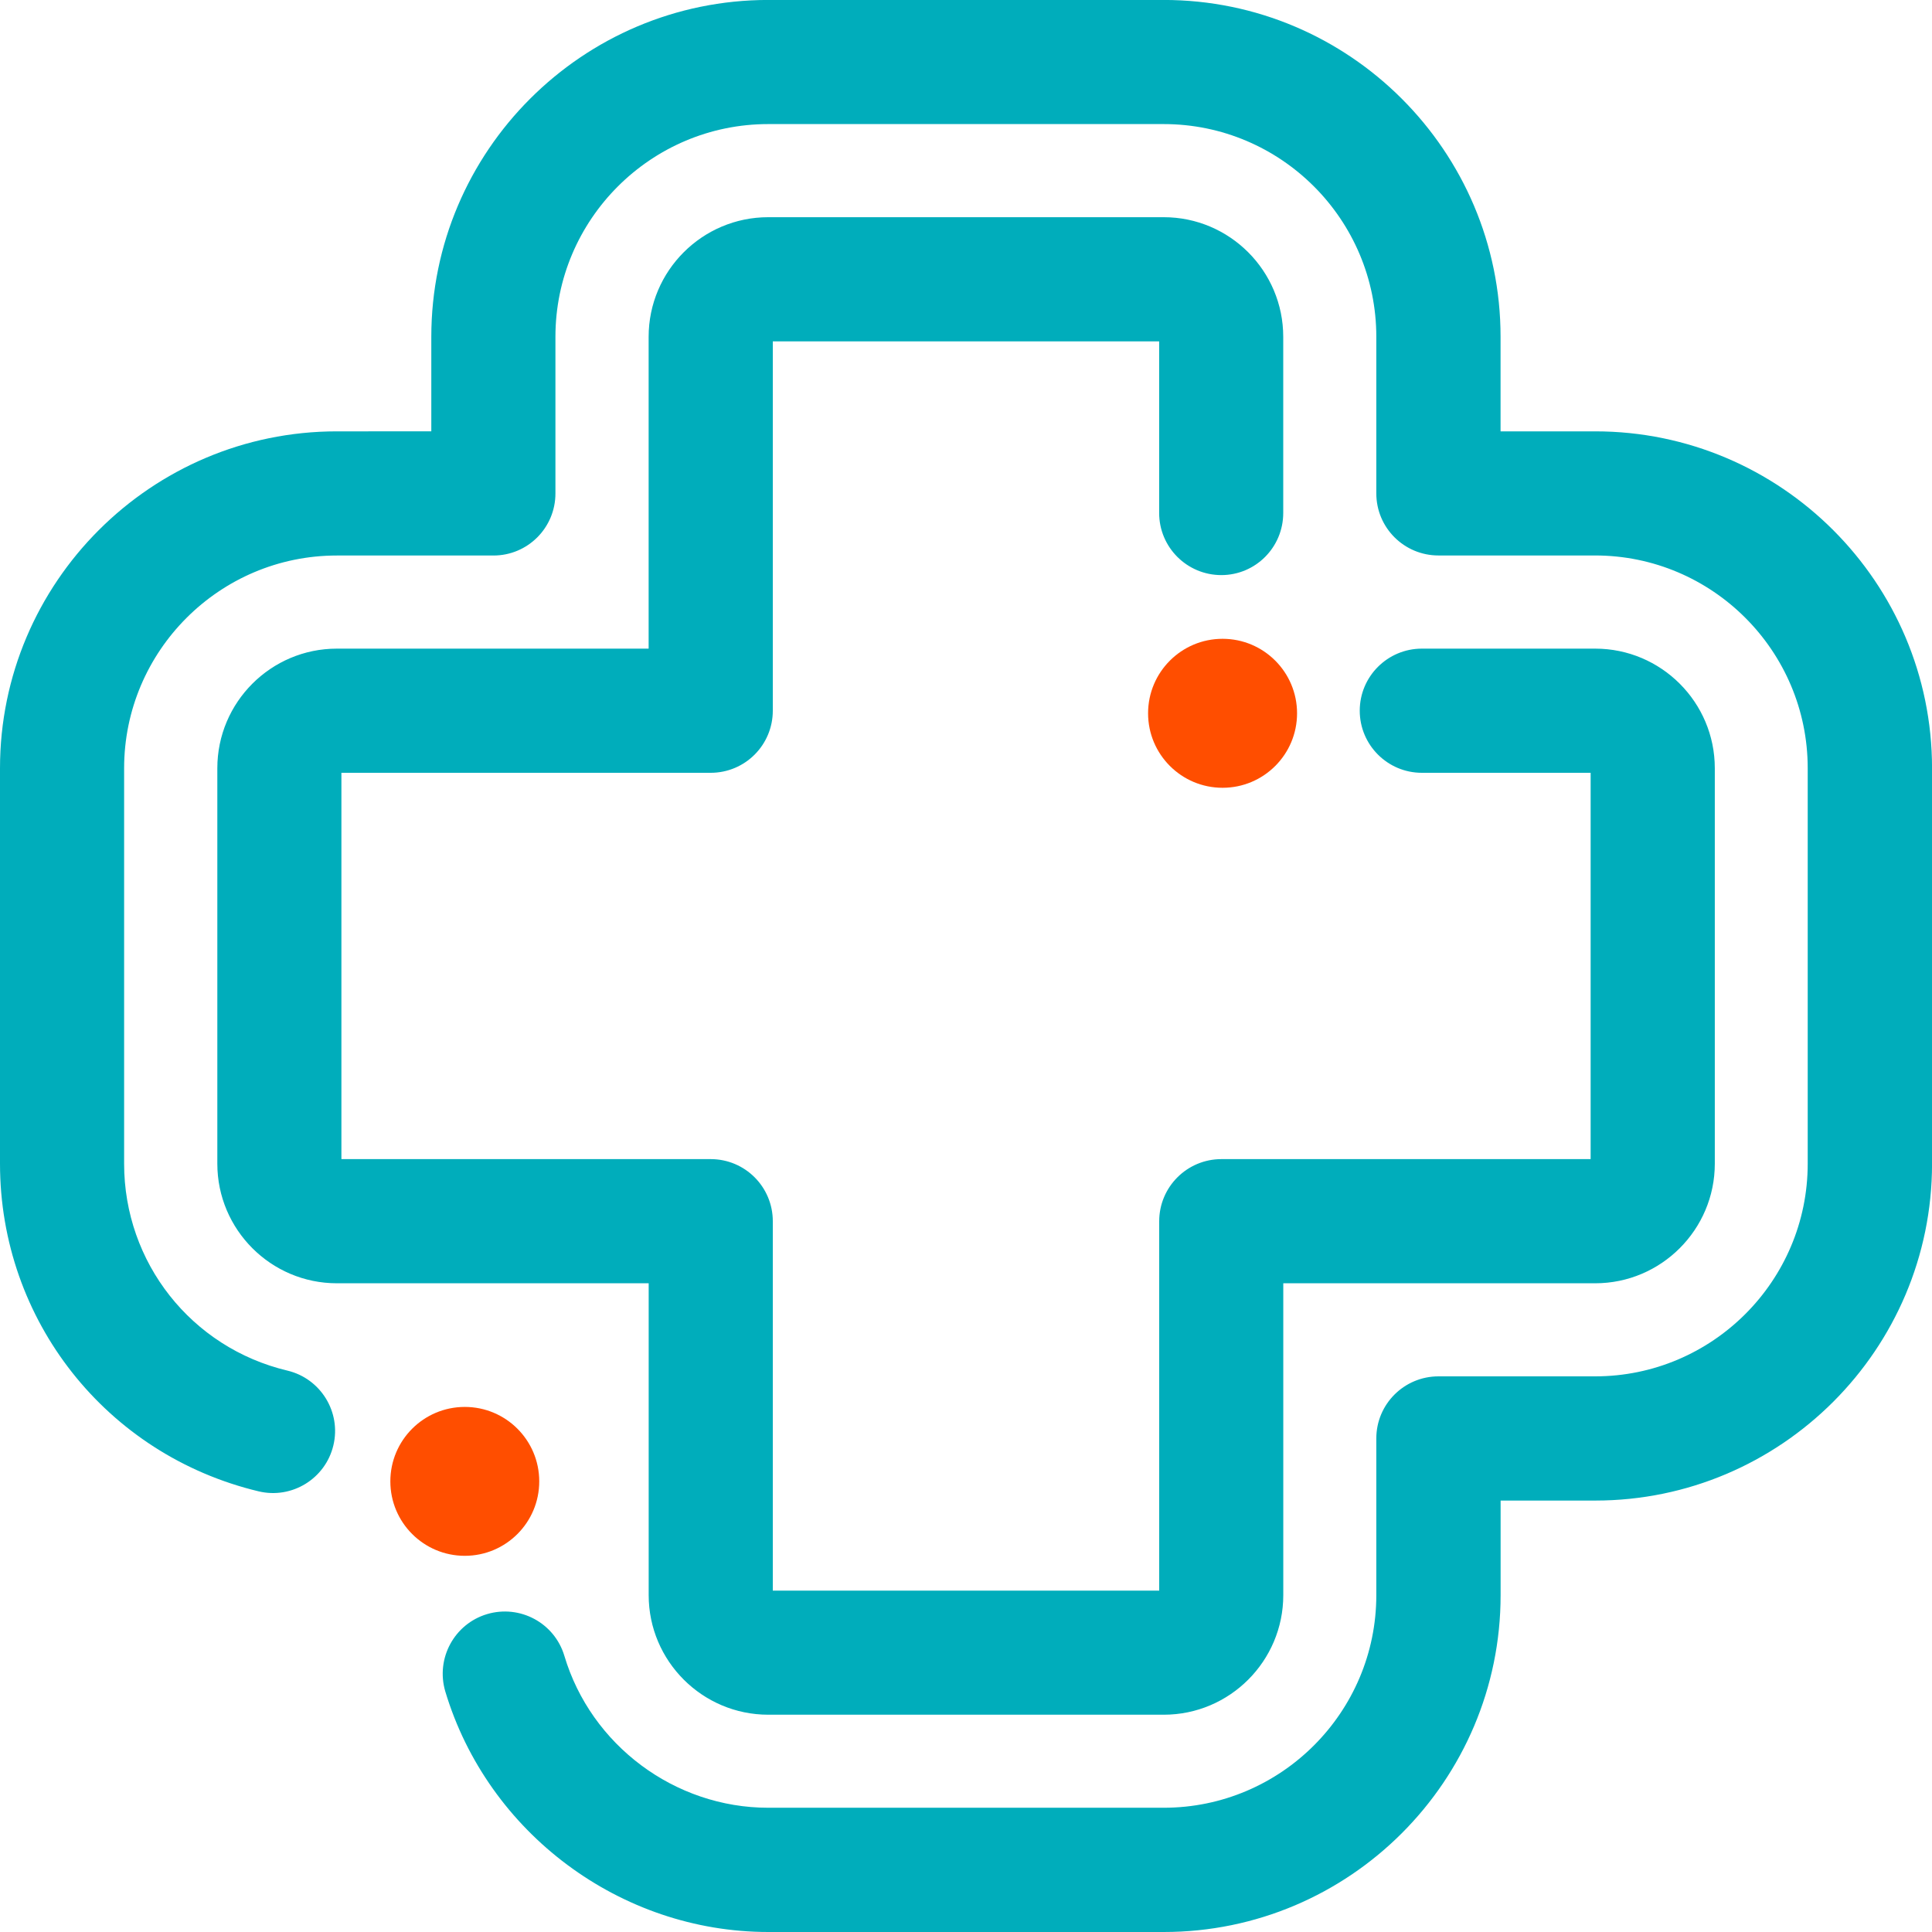 <?xml version="1.0" encoding="utf-8"?>
<!-- Generator: Adobe Illustrator 16.2.1, SVG Export Plug-In . SVG Version: 6.00 Build 0)  -->
<!DOCTYPE svg PUBLIC "-//W3C//DTD SVG 1.1//EN" "http://www.w3.org/Graphics/SVG/1.1/DTD/svg11.dtd">
<svg version="1.1" id="Layer_1" xmlns="http://www.w3.org/2000/svg" xmlns:xlink="http://www.w3.org/1999/xlink" x="0px" y="0px"
	 width="45px" height="45px" viewBox="0 0 45 45" enable-background="new 0 0 45 45" xml:space="preserve">
<circle fill="#FF4E00" cx="28.476" cy="16.614" r="1.735"/>
<circle fill="#FF4E00" cx="10.826" cy="34.504" r="1.734"/>
<g>
	<g>
		<path fill="#00ADBB" d="M28.447,13.395c0.797,0,1.442-0.647,1.442-1.447V7.845c0-1.536-1.248-2.786-2.784-2.786h-9.211
			c-1.536,0-2.786,1.25-2.786,2.786v7.263H7.846c-1.535,0-2.784,1.249-2.784,2.785v9.212c0,1.535,1.249,2.785,2.784,2.785h7.263
			v7.264c0,1.535,1.25,2.785,2.786,2.785h9.211c1.536,0,2.784-1.25,2.784-2.785v-7.264h7.266c1.535,0,2.785-1.25,2.785-2.785v-9.212
			c0-1.536-1.25-2.785-2.785-2.785h-4.039c-0.797,0-1.446,0.648-1.446,1.445c0,0.799,0.649,1.447,1.446,1.447h3.932v8.998h-8.601
			c-0.799,0-1.448,0.648-1.448,1.447v8.604H18v-8.604c0-0.799-0.646-1.447-1.447-1.447H7.952V18h8.601
			C17.354,18,18,17.352,18,16.553V7.951h8.999v3.997C26.999,12.748,27.648,13.395,28.447,13.395z M37.155,10.047h-2.204V7.845
			c0-4.326-3.52-7.846-7.846-7.846h-9.211c-4.326,0-7.848,3.52-7.848,7.846v2.202H7.846C3.52,10.047,0,13.567,0,17.893v9.212
			c0,3.646,2.478,6.783,6.023,7.631c0.775,0.186,1.556-0.293,1.742-1.07c0.186-0.775-0.294-1.557-1.071-1.742
			c-2.238-0.533-3.803-2.516-3.803-4.818v-9.212c0-2.731,2.224-4.955,4.954-4.955h3.649c0.797,0,1.443-0.646,1.443-1.445V7.845
			c0-2.732,2.224-4.955,4.956-4.955h9.211c2.732,0,4.953,2.223,4.953,4.955v3.648c0,0.799,0.648,1.445,1.448,1.445h3.648
			c2.731,0,4.952,2.224,4.952,4.955v9.212c0,2.73-2.221,4.953-4.952,4.953h-3.648c-0.8,0-1.448,0.648-1.448,1.445v3.65
			c0,2.73-2.221,4.953-4.953,4.953h-9.211c-2.174,0-4.127-1.455-4.748-3.539c-0.229-0.766-1.034-1.199-1.801-0.971
			c-0.764,0.229-1.198,1.033-0.973,1.799C11.361,42.695,14.452,45,17.895,45h9.211c4.326,0,7.846-3.521,7.846-7.846v-2.203h2.204
			c4.325,0,7.845-3.521,7.845-7.846v-9.212C45,13.567,41.48,10.047,37.155,10.047z"/>
	</g>
</g>
</svg>
